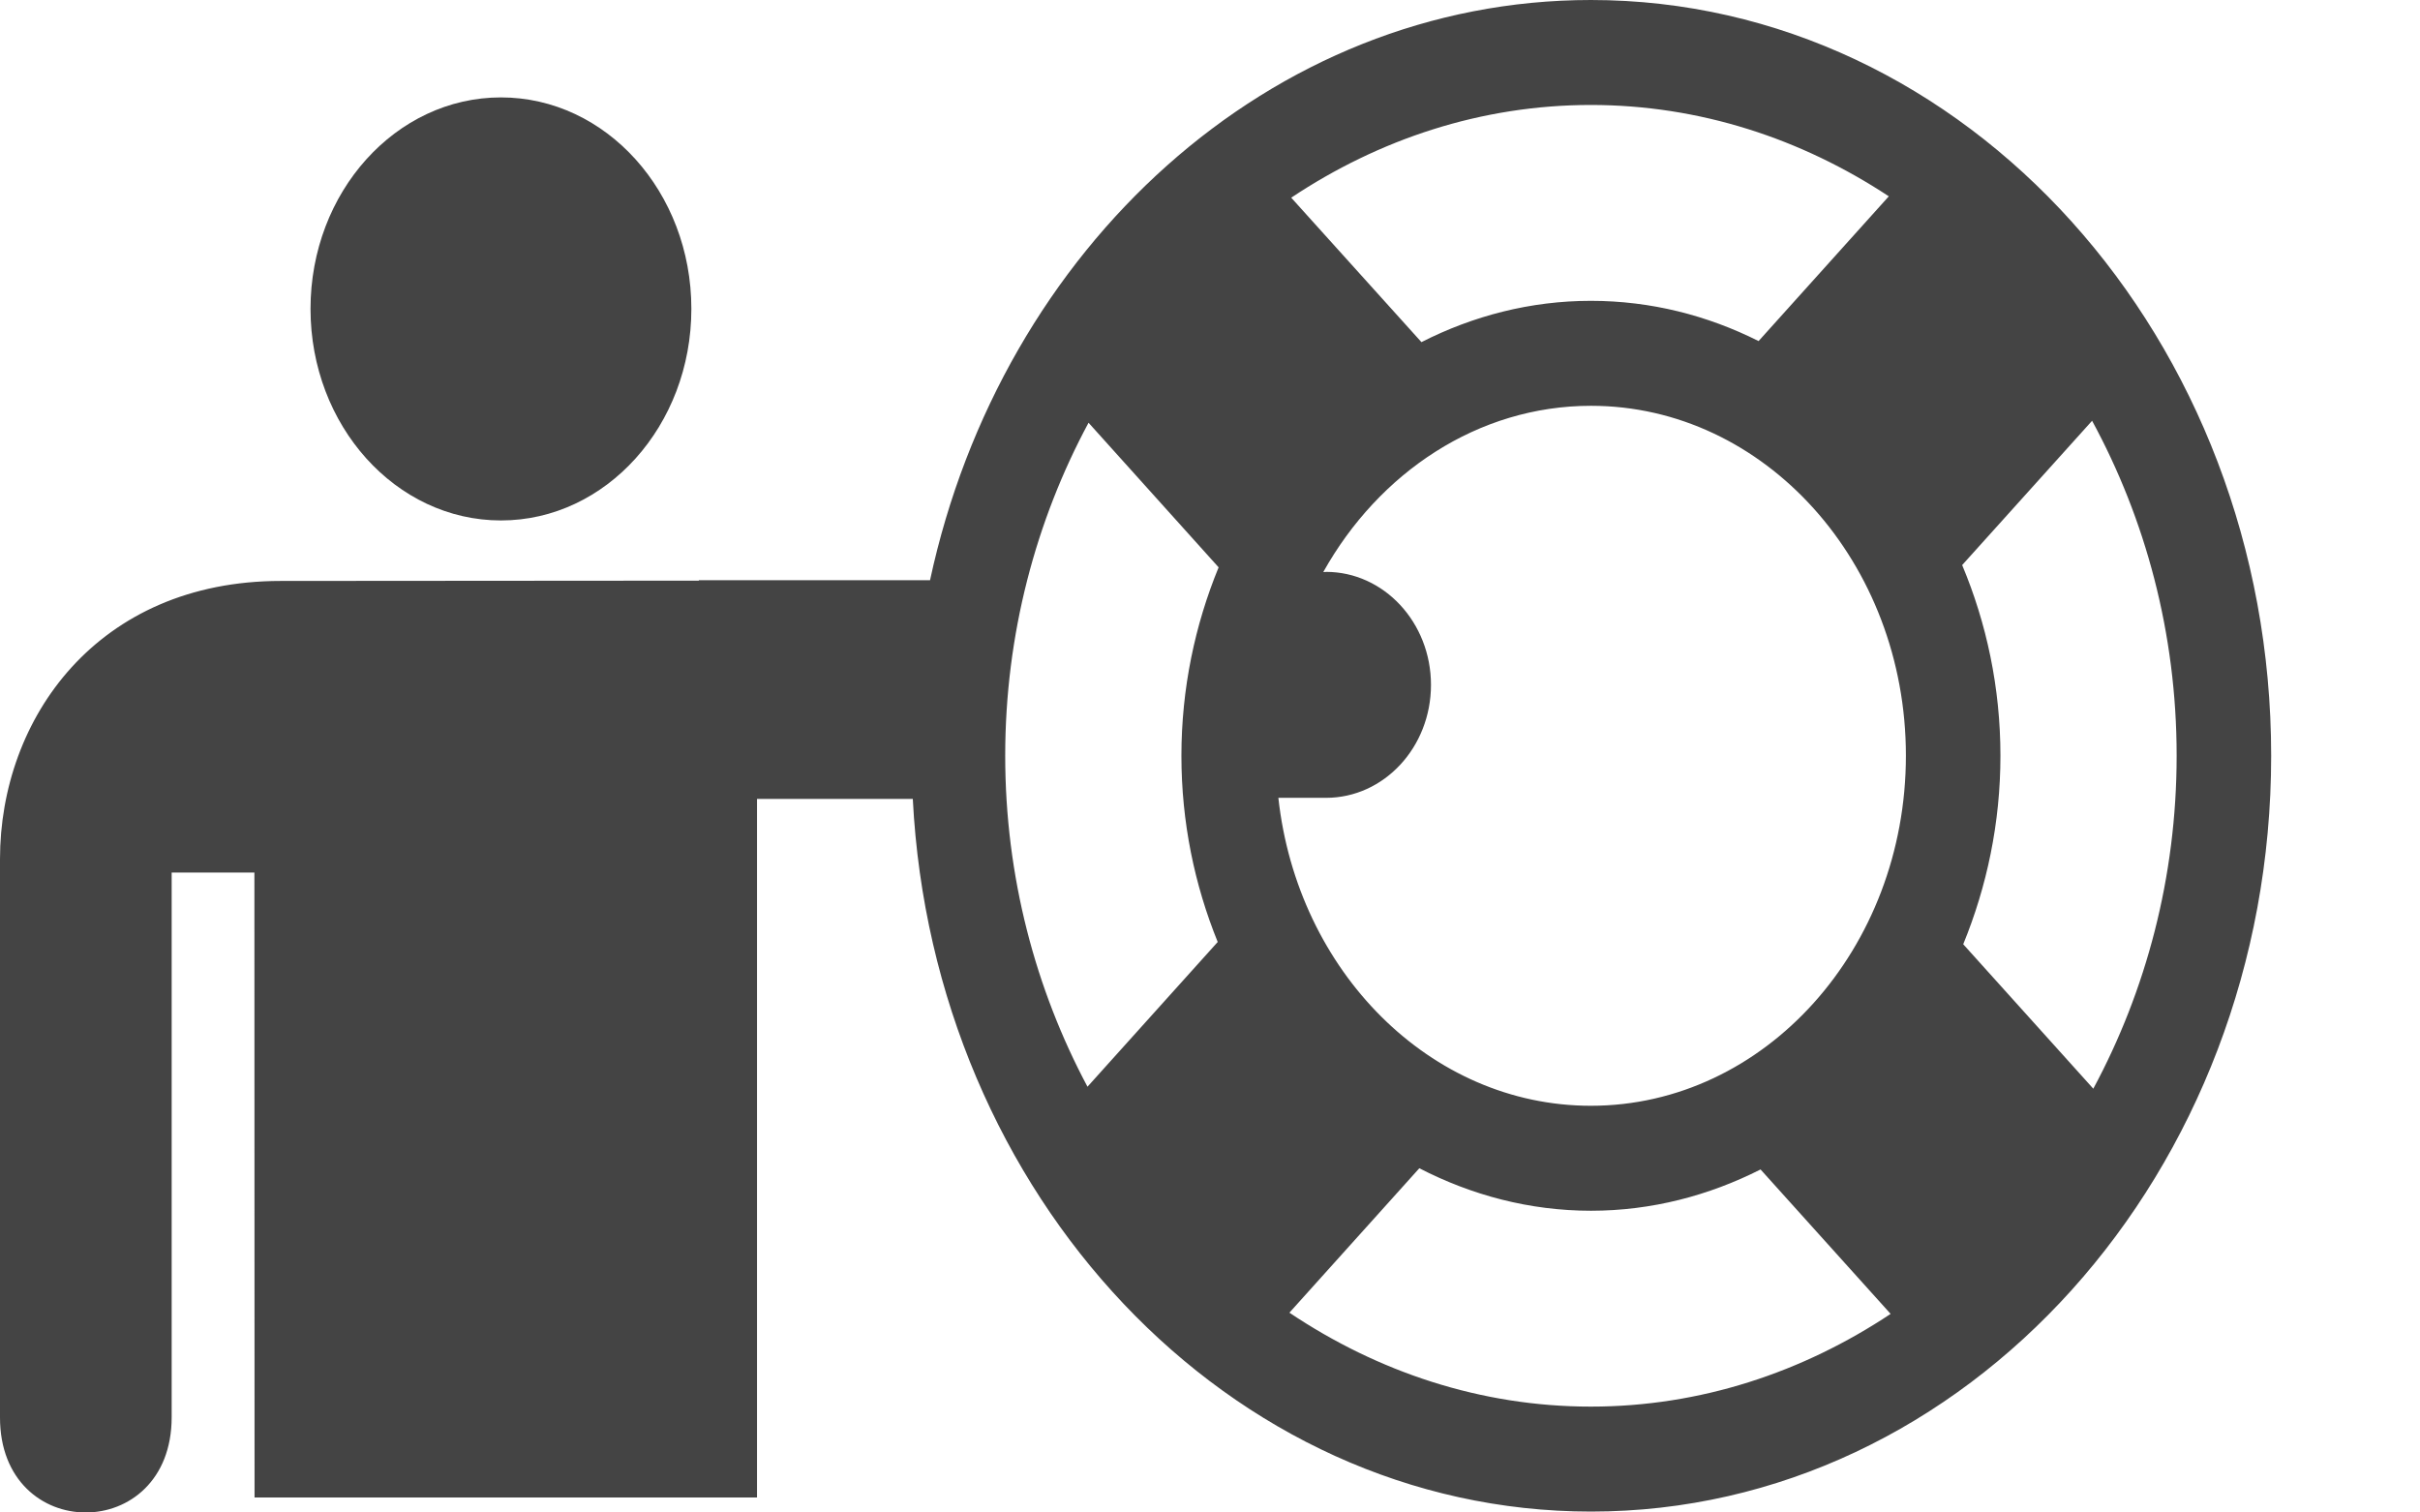 <svg width="16" height="10" viewBox="0 0 16 10" fill="none" xmlns="http://www.w3.org/2000/svg">
<path d="M3.312 3.441C4.007 3.441 4.571 2.814 4.571 2.042C4.571 1.27 4.007 0.644 3.312 0.644C2.617 0.644 2.053 1.27 2.053 2.042C2.053 2.814 2.617 3.441 3.312 3.441Z" fill="#444444"/>
<path d="M10.518 0C8.399 0 6.622 1.639 6.149 3.836H4.621L4.62 3.839L1.857 3.841C0.643 3.841 3.09913e-06 4.751 3.09913e-06 5.68V9.37C-0.002 10.21 1.135 10.21 1.135 9.37V5.769H1.682L1.683 9.901H5.005L5.005 5.282H6.035C6.169 7.905 8.126 9.994 10.519 9.994C12.999 9.994 15.016 7.752 15.016 4.997C15.016 2.242 12.998 0 10.518 0ZM10.518 0.694C11.238 0.694 11.91 0.917 12.488 1.298L11.627 2.255C11.288 2.085 10.914 1.989 10.518 1.989C10.119 1.989 9.74 2.088 9.398 2.262L8.537 1.307C9.118 0.92 9.794 0.694 10.518 0.694ZM8.051 6.228L7.19 7.185C6.847 6.542 6.646 5.796 6.646 4.997C6.646 4.192 6.85 3.44 7.197 2.795L8.057 3.751C7.901 4.131 7.811 4.552 7.811 4.997C7.811 5.436 7.898 5.851 8.051 6.228ZM10.518 9.3C9.789 9.3 9.108 9.07 8.525 8.679L9.384 7.724C9.729 7.902 10.113 8.005 10.519 8.005C10.919 8.005 11.298 7.905 11.64 7.732L12.5 8.687C11.919 9.073 11.243 9.3 10.518 9.3ZM10.518 7.311C9.455 7.311 8.577 6.42 8.452 5.275C8.622 5.275 8.766 5.275 8.767 5.275C9.15 5.275 9.461 4.941 9.461 4.528C9.461 4.116 9.15 3.781 8.767 3.781C8.765 3.781 8.763 3.782 8.762 3.782L8.749 3.782C9.117 3.124 9.772 2.683 10.519 2.683C11.667 2.683 12.601 3.72 12.601 4.996C12.601 6.273 11.667 7.311 10.518 7.311ZM12.98 6.243C13.136 5.862 13.226 5.441 13.226 4.997C13.226 4.546 13.134 4.12 12.973 3.736L13.832 2.782C14.184 3.43 14.391 4.185 14.391 4.996C14.391 5.801 14.187 6.553 13.84 7.198L12.98 6.243Z" fill="#444444"/>
</svg>
